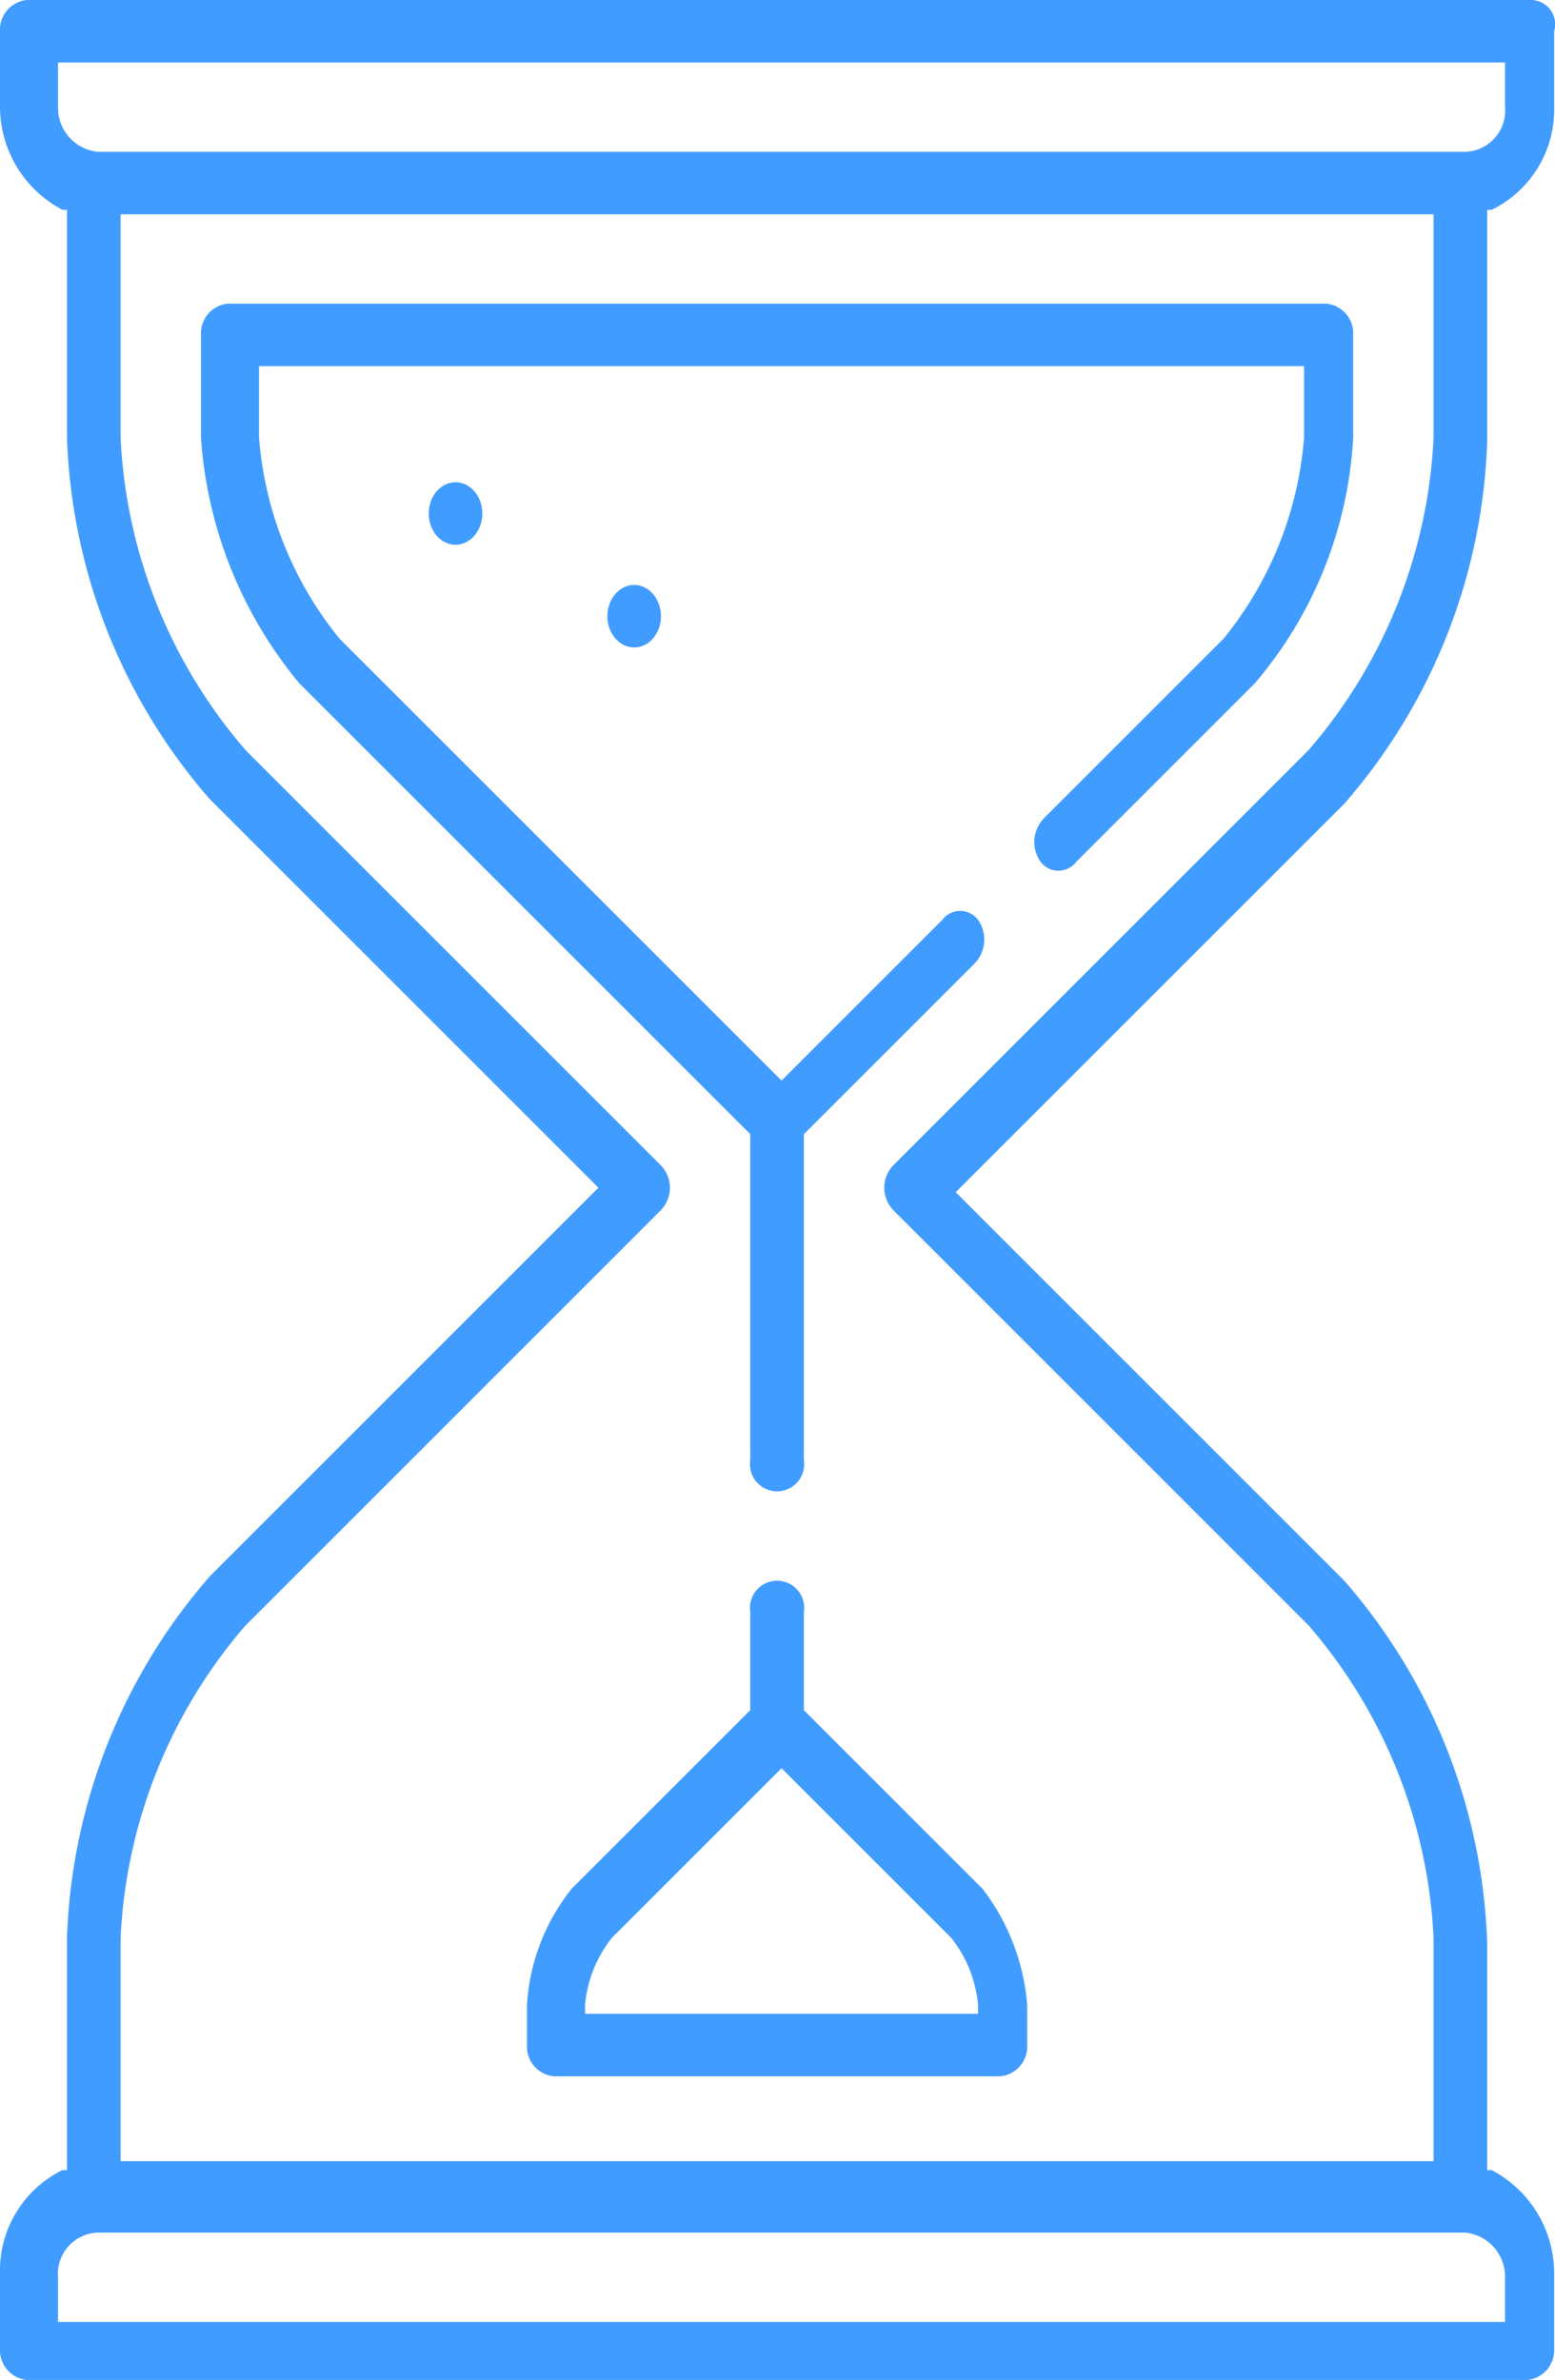 <svg xmlns="http://www.w3.org/2000/svg" viewBox="8721 5571 34.819 53.3">
  <defs>
    <style>
      .cls-1 {
        fill:  #419cff;
      }
    </style>
  </defs>
  <g id="Group_874" data-name="Group 874" transform="translate(8385 3400)">
    <path id="Path_1611" data-name="Path 1611" class="cls-1" d="M311.4,37.5a.607.607,0,1,0-1.2,0v2.2l-4,4a4.608,4.608,0,0,0-1,2.6v.9a.669.669,0,0,0,.6.7h10a.669.669,0,0,0,.6-.7v-.9a4.9,4.9,0,0,0-1-2.6l-4-4Zm3.3,7.3a2.815,2.815,0,0,1,.6,1.5v.2h-8.8v-.2a2.815,2.815,0,0,1,.6-1.5l3.8-3.8Z" transform="translate(42.6 2169.6)"/>
    <ellipse id="Ellipse_93" data-name="Ellipse 93" class="cls-1" cx="0.6" cy="0.7" rx="0.6" ry="0.7" transform="translate(345.6 2181.8)"/>
    <ellipse id="Ellipse_94" data-name="Ellipse 94" class="cls-1" cx="0.6" cy="0.7" rx="0.6" ry="0.7" transform="translate(349.6 2184.1)"/>
    <path id="Path_1612" data-name="Path 1612" class="cls-1" d="M327.7,1.4H294a.669.669,0,0,0-.6.7V3.8a2.613,2.613,0,0,0,1.4,2.3h.1v5.1a12.985,12.985,0,0,0,3.2,8.1l8.7,8.7-8.7,8.7a12.985,12.985,0,0,0-3.2,8.1V50h-.1a2.5,2.5,0,0,0-1.4,2.3V54a.669.669,0,0,0,.6.7h33.6a.669.669,0,0,0,.6-.7V52.3a2.613,2.613,0,0,0-1.4-2.3h-.1V44.9a12.985,12.985,0,0,0-3.2-8.1l-8.7-8.7,8.7-8.7a12.985,12.985,0,0,0,3.2-8.1V6.1h.1a2.5,2.5,0,0,0,1.4-2.3V2.1A.545.545,0,0,0,327.7,1.4Zm-.6,51v1H294.7v-1a.923.923,0,0,1,.9-1h30.6A.988.988,0,0,1,327.1,52.4Zm-1.6-41.2a11.525,11.525,0,0,1-2.8,7l-9.3,9.3a.725.725,0,0,0,0,1l9.3,9.3a11.525,11.525,0,0,1,2.8,7v5H296.1v-5a11.525,11.525,0,0,1,2.8-7l9.3-9.3a.725.725,0,0,0,0-1l-9.3-9.3a11.525,11.525,0,0,1-2.8-7v-5h29.4Zm1.6-7.4a.923.923,0,0,1-.9,1H295.6a.987.987,0,0,1-.9-1v-1h32.4Z" transform="translate(42.6 2169.6)"/>
    <path id="Path_1613" data-name="Path 1613" class="cls-1" d="M310.2,26.8v7.3a.607.607,0,1,0,1.2,0V26.8l3.8-3.8a.769.769,0,0,0,.1-1,.5.5,0,0,0-.8,0l-3.6,3.6L301,15.7a8.14,8.14,0,0,1-1.8-4.5V9.6h23.4v1.6a8.14,8.14,0,0,1-1.8,4.5l-4,4a.769.769,0,0,0-.1,1,.5.5,0,0,0,.8,0l4-4a9.242,9.242,0,0,0,2.2-5.5V8.9a.669.669,0,0,0-.6-.7H298.5a.669.669,0,0,0-.6.7v2.3a9.631,9.631,0,0,0,2.2,5.5Z" transform="translate(42.6 2169.6)"/>
  </g>
</svg>
